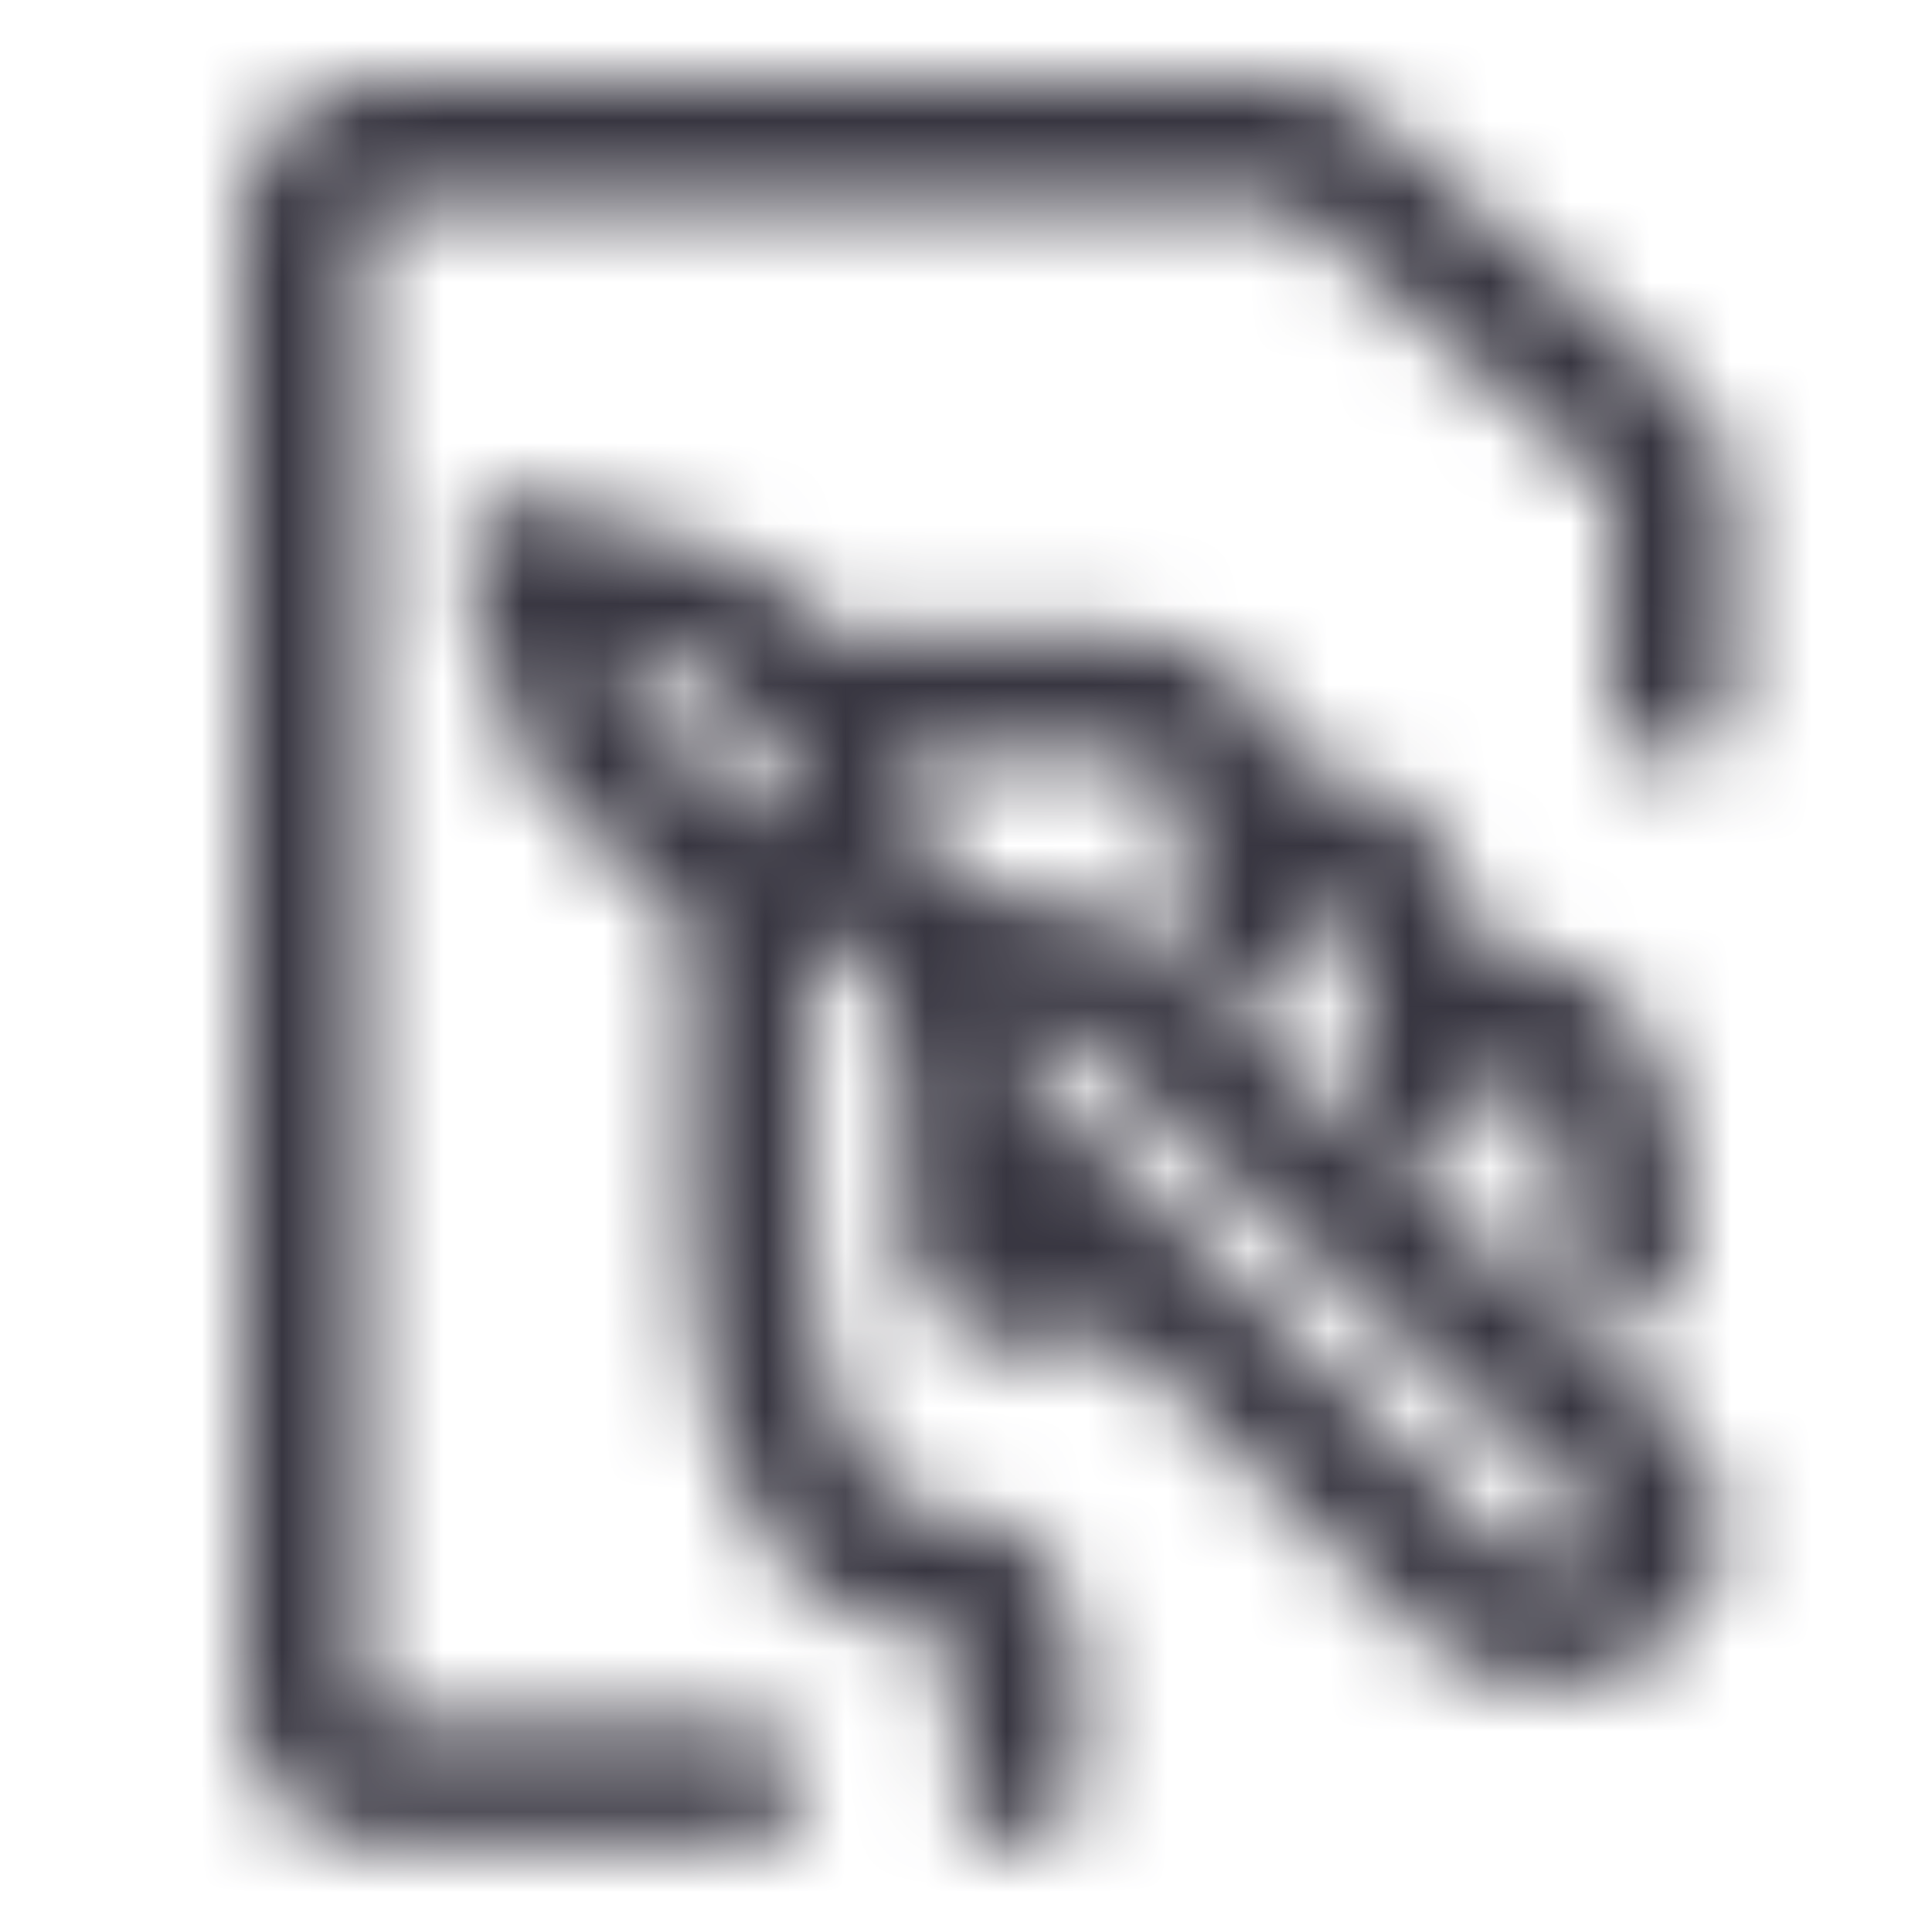 <svg width="24" height="24" viewBox="0 0 24 24" fill="none" xmlns="http://www.w3.org/2000/svg">
<mask id="mask0_4452_359" style="mask-type:alpha" maskUnits="userSpaceOnUse" x="3" y="1" width="19" height="22">
<path fill-rule="evenodd" clip-rule="evenodd" d="M4.75 2.5C4.612 2.5 4.5 2.612 4.5 2.75V21.15C4.5 21.288 4.612 21.4 4.75 21.4H9.25C9.664 21.4 10 21.736 10 22.15C10 22.564 9.664 22.9 9.25 22.9H4.75C3.784 22.9 3 22.116 3 21.15V2.75C3 1.784 3.784 1 4.75 1H15.873C16.298 1 16.709 1.155 17.029 1.436L20.906 4.847C21.284 5.179 21.5 5.657 21.5 6.161V8.75C21.5 9.164 21.164 9.5 20.75 9.5C20.336 9.5 20 9.164 20 8.75V6.161C20 6.089 19.969 6.02 19.915 5.973L16.038 2.562C15.992 2.522 15.934 2.5 15.873 2.5H4.75Z" fill="#383641"/>
<path fill-rule="evenodd" clip-rule="evenodd" d="M5.96 6.43C6.151 6.231 6.436 6.153 6.702 6.228L9.099 6.899C9.208 6.929 9.309 6.984 9.394 7.059L10.331 7.888C10.372 7.881 10.414 7.878 10.457 7.878H14C14.288 7.878 14.608 7.925 14.92 8.081C15.239 8.241 15.502 8.491 15.703 8.823C15.812 9.005 15.905 9.211 15.98 9.444C16.417 9.49 16.808 9.603 17.147 9.799C17.617 10.07 17.922 10.463 18.113 10.905C18.228 11.17 18.302 11.452 18.35 11.737C18.778 11.766 19.168 11.853 19.511 12.017C19.96 12.231 20.287 12.558 20.508 12.963C20.915 13.707 20.95 14.703 20.95 15.67C20.95 16.084 20.614 16.42 20.2 16.42C19.786 16.42 19.45 16.084 19.45 15.67C19.45 14.638 19.385 14.036 19.192 13.683C19.113 13.539 19.015 13.442 18.864 13.37C18.766 13.323 18.632 13.281 18.449 13.254C18.45 13.388 18.45 13.521 18.45 13.652V13.67C18.45 14.084 18.114 14.42 17.7 14.42C17.286 14.42 16.95 14.084 16.95 13.67C16.95 13.184 16.95 12.759 16.918 12.378C16.887 11.995 16.827 11.71 16.737 11.501C16.653 11.306 16.546 11.184 16.397 11.098C16.352 11.072 16.298 11.046 16.234 11.023C16.245 11.228 16.25 11.444 16.25 11.67C16.25 12.084 15.914 12.42 15.5 12.42C15.086 12.42 14.75 12.084 14.75 11.67C14.75 10.454 14.581 9.866 14.419 9.6C14.349 9.484 14.289 9.442 14.248 9.422C14.201 9.399 14.127 9.378 14 9.378H11.177C11.187 9.491 11.203 9.613 11.226 9.739C11.295 10.103 11.413 10.43 11.558 10.657C11.915 10.942 12.506 11.31 13.5 11.31C13.601 11.31 13.697 11.33 13.785 11.366C13.895 11.396 14 11.452 14.091 11.535L20.661 17.517C21.151 17.963 21.427 18.514 21.392 19.105C21.358 19.679 21.038 20.139 20.655 20.439C19.919 21.015 18.656 21.204 17.74 20.369C17.733 20.362 17.726 20.356 17.72 20.349L13.848 16.541C13.64 16.613 13.369 16.691 13.082 16.726C12.769 16.765 12.307 16.769 11.9 16.515C11.432 16.223 11.231 15.721 11.231 15.164V13.67C11.231 12.665 10.952 12.228 10.685 11.956C10.555 11.824 10.439 11.723 10.344 11.66C10.307 11.636 10.281 11.622 10.266 11.615H10.047V15.164C10.047 16.555 10.296 17.504 10.636 18.078C10.96 18.624 11.342 18.809 11.727 18.809C12.08 18.809 12.416 18.894 12.7 19.099C12.982 19.302 13.145 19.574 13.24 19.829C13.404 20.27 13.403 20.791 13.402 21.121C13.402 21.138 13.402 21.154 13.402 21.17V22.196C13.402 22.61 13.067 22.946 12.652 22.946C12.238 22.946 11.902 22.61 11.902 22.196V21.17C11.902 20.982 11.902 20.819 11.89 20.668C11.878 20.515 11.857 20.414 11.834 20.351C11.828 20.335 11.823 20.325 11.819 20.317C11.803 20.314 11.774 20.309 11.727 20.309C10.722 20.309 9.89 19.761 9.346 18.843C8.818 17.951 8.547 16.703 8.547 15.164V11.316L8.459 11.408L6.701 9.73C6.611 9.643 6.543 9.536 6.505 9.417L5.786 7.18C5.702 6.917 5.768 6.629 5.96 6.43ZM9.278 10.115C9.284 10.115 9.29 10.115 9.297 10.115H9.772C9.765 10.082 9.758 10.049 9.752 10.016C9.708 9.78 9.679 9.539 9.669 9.305L8.529 8.297L7.641 8.048L7.875 8.776L9.278 10.115ZM12.658 12.742C12.689 12.925 12.711 13.12 12.722 13.329L18.759 19.268C19.02 19.497 19.442 19.483 19.731 19.257C19.862 19.155 19.892 19.062 19.894 19.016C19.896 18.987 19.896 18.85 19.651 18.626M19.651 18.626L13.257 12.805C13.046 12.795 12.846 12.773 12.658 12.742" fill="#383641"/>
</mask>
<g mask="url(#mask0_4452_359)">
<rect width="24" height="24" fill="#383641"/>
</g>
</svg>
